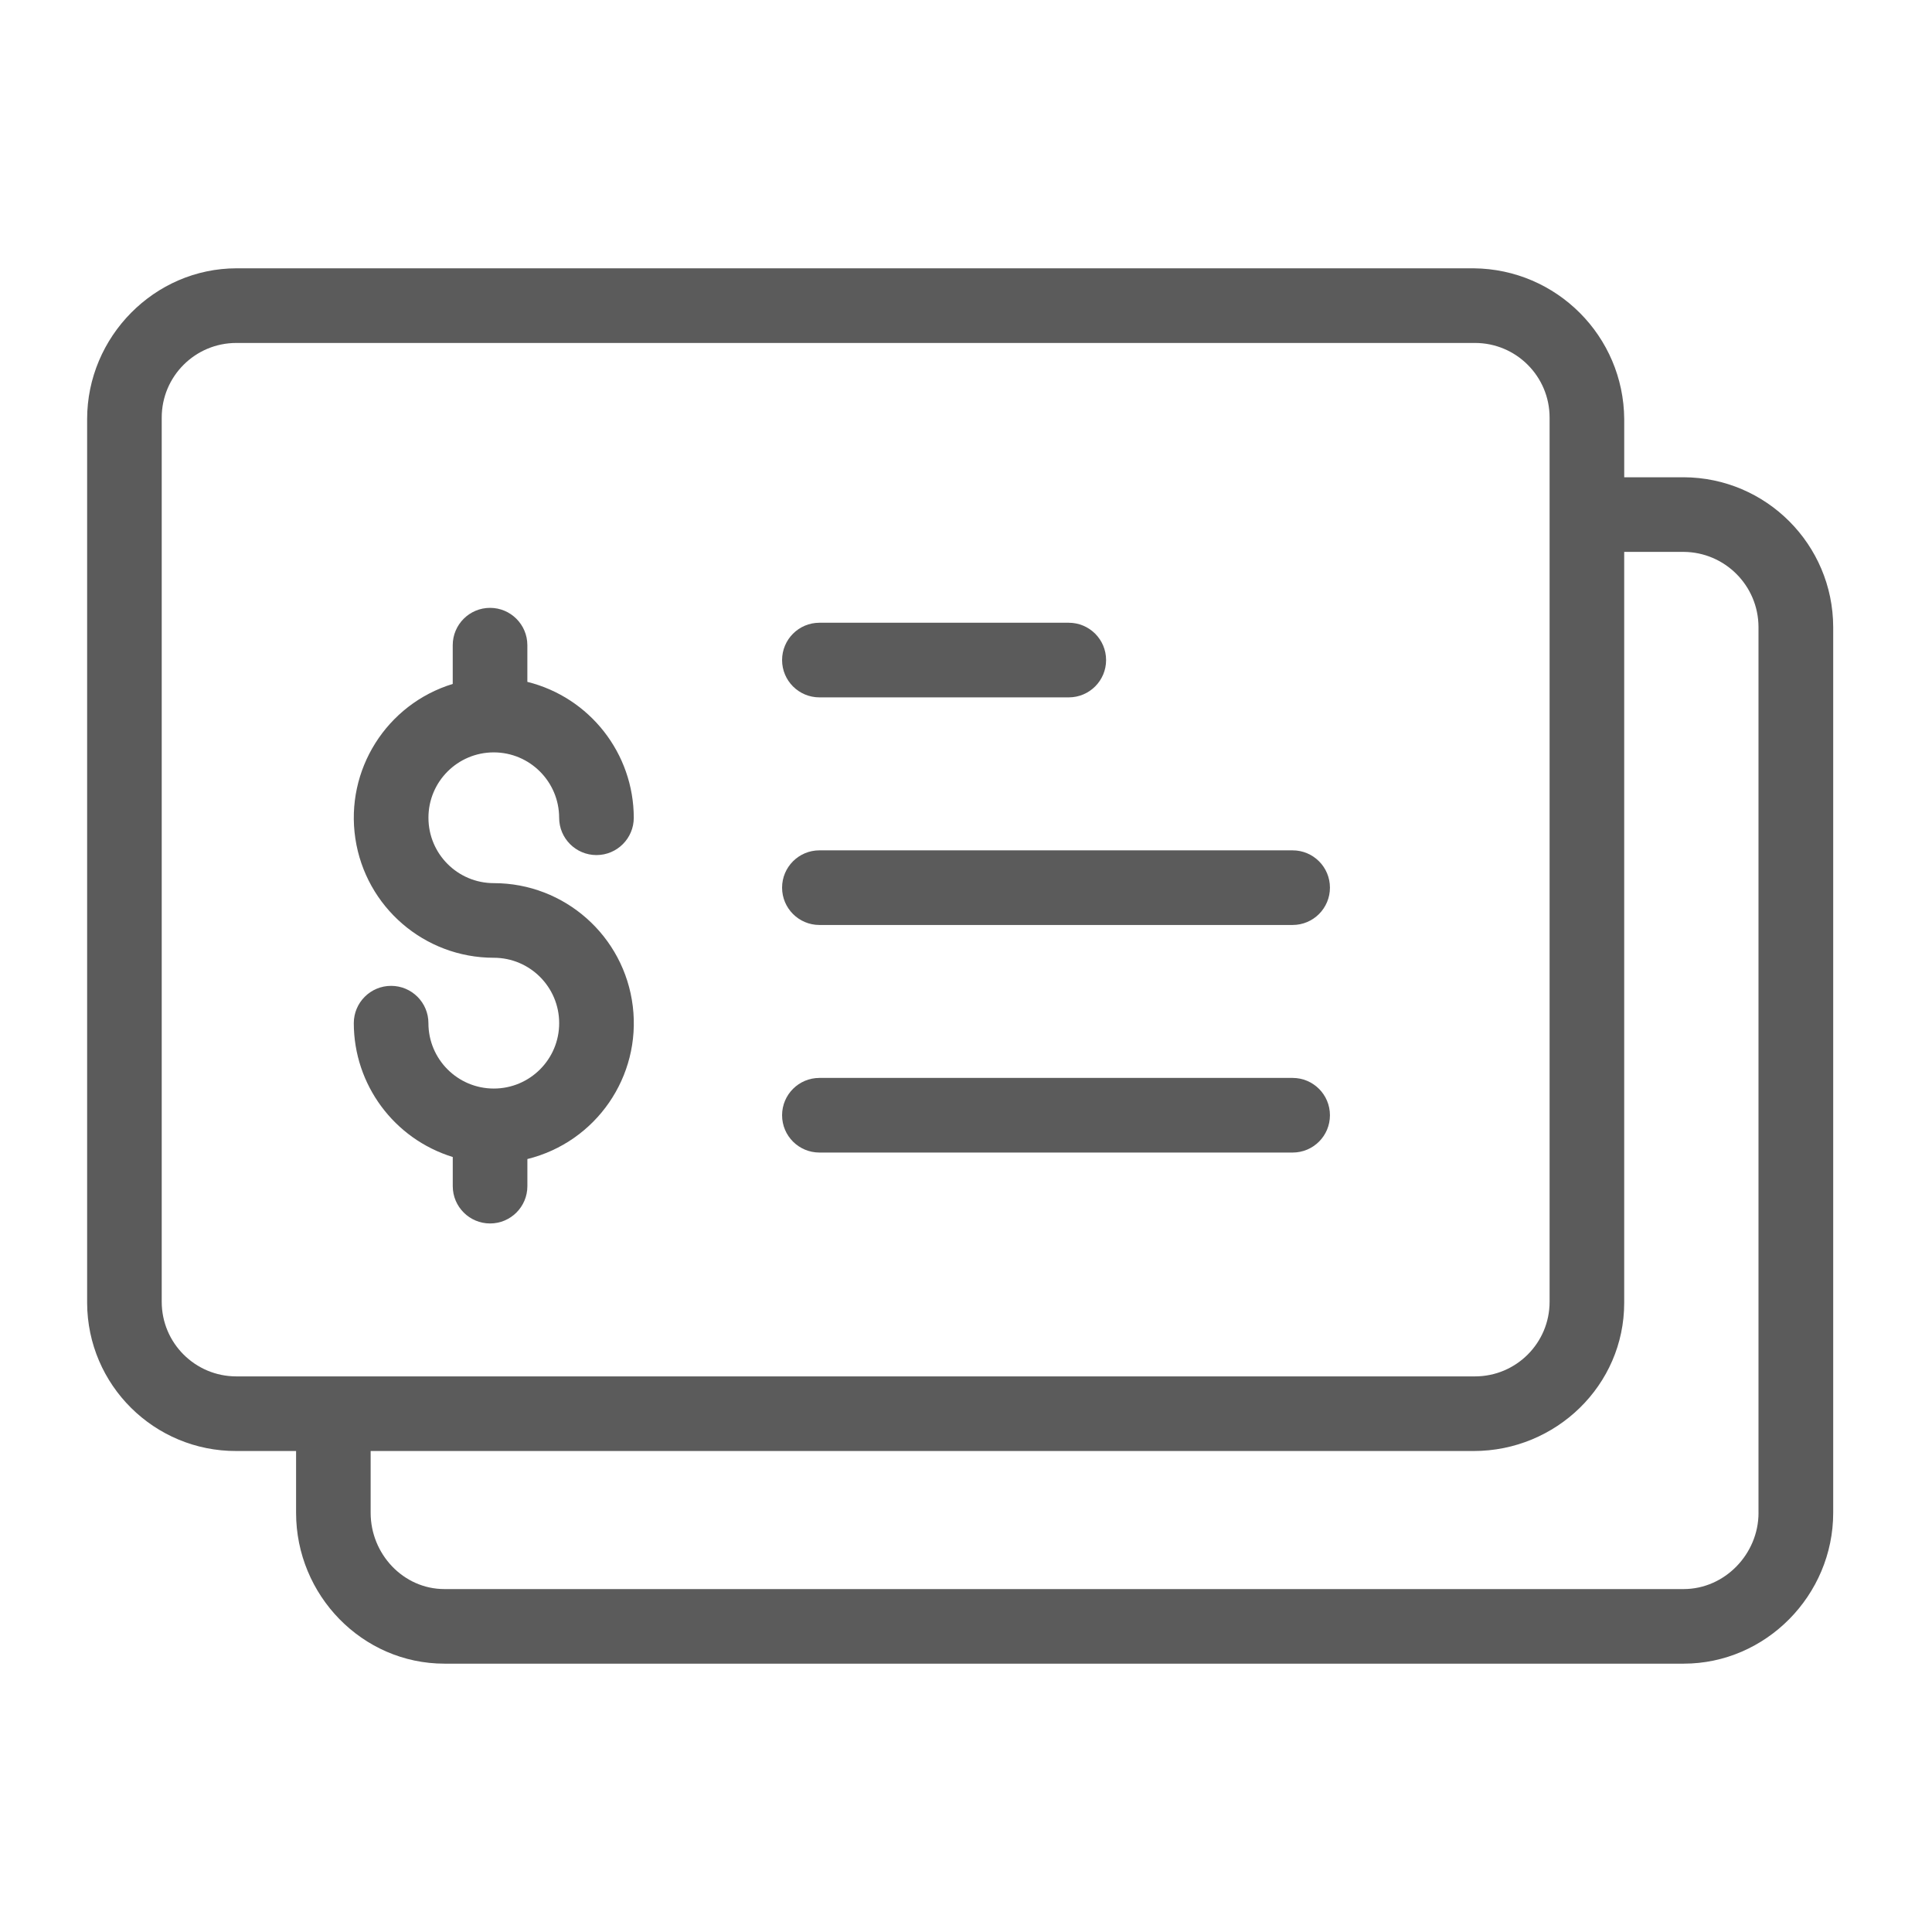 <?xml version="1.0" encoding="utf-8"?>
<!-- Generator: Adobe Illustrator 16.0.0, SVG Export Plug-In . SVG Version: 6.00 Build 0)  -->
<!DOCTYPE svg PUBLIC "-//W3C//DTD SVG 1.1//EN" "http://www.w3.org/Graphics/SVG/1.1/DTD/svg11.dtd">
<svg version="1.1" id="Layer_1" xmlns="http://www.w3.org/2000/svg" xmlns:xlink="http://www.w3.org/1999/xlink" x="0px" y="0px"
	 width="72px" height="72px" viewBox="0 0 72 72" enable-background="new 0 0 72 72" xml:space="preserve">
<path fill="#5B5B5B" d="M30.537,25.989h9.293c0.768,0,1.391-0.623,1.391-1.39c0-0.768-0.623-1.391-1.391-1.391h-9.293
	c-0.768,0-1.391,0.623-1.391,1.391C29.146,25.367,29.769,25.989,30.537,25.989z"/>
<path fill="#5B5B5B" d="M48.172,31.69H30.537c-0.768,0-1.391,0.622-1.391,1.39s0.623,1.391,1.391,1.391h17.635
	c0.769,0,1.391-0.623,1.391-1.391S48.94,31.69,48.172,31.69z"/>
<path fill="#5B5B5B" d="M48.172,40.171H30.537c-0.768,0-1.391,0.622-1.391,1.391s0.623,1.39,1.391,1.39h17.635
	c0.769,0,1.391-0.621,1.391-1.39S48.94,40.171,48.172,40.171z"/>
<path fill="#5B5B5B" d="M62.743,17.786H60.53v-2.166c-0.021-3.091-2.519-5.593-5.609-5.621H8.819c-3.066,0-5.572,2.554-5.572,5.621
	v32.937c0.012,3.06,2.502,5.529,5.563,5.518h2.224v2.304c0,3.066,2.464,5.621,5.531,5.621h46.18c3.067,0,5.573-2.555,5.573-5.621
	V23.366C68.309,20.29,65.819,17.797,62.743,17.786z M57.749,48.514c0,1.535-1.245,2.78-2.78,2.78H8.808
	c-1.536,0-2.781-1.245-2.781-2.78V15.562c0-1.536,1.245-2.781,2.781-2.781h46.161c1.535,0,2.78,1.245,2.78,2.781V48.514z
	 M65.535,56.379c0,1.533-1.258,2.841-2.792,2.841h-46.18c-1.533,0-2.75-1.308-2.75-2.841v-2.304h41.107
	c3.067,0,5.609-2.451,5.609-5.518V20.567h2.213c1.541,0.009,2.787,1.258,2.792,2.799V56.379z"/>
<path fill="#5B5B5B" d="M18.401,28.039c1.346,0.001,2.435,1.092,2.437,2.437c0,0.768,0.623,1.39,1.391,1.39
	c0.768,0,1.39-0.623,1.39-1.39c-0.003-2.398-1.639-4.486-3.966-5.065v-1.367c0-0.768-0.623-1.391-1.39-1.391
	c-0.768,0-1.391,0.623-1.391,1.391v1.444c-2.469,0.757-4.012,3.207-3.629,5.761c0.383,2.555,2.576,4.444,5.159,4.444
	c1.346,0,2.437,1.091,2.437,2.437c0,1.346-1.091,2.437-2.436,2.437c-1.346,0-2.437-1.091-2.437-2.437c0-0.768-0.623-1.39-1.391-1.39
	s-1.39,0.623-1.39,1.39c0.002,2.291,1.498,4.313,3.688,4.988v1.086c0,0.768,0.623,1.391,1.391,1.391c0.768,0,1.39-0.623,1.39-1.391
	v-1.01c2.561-0.633,4.247-3.076,3.928-5.695c-0.319-2.618-2.542-4.587-5.179-4.587c-1.346,0-2.436-1.09-2.436-2.436
	C15.965,29.129,17.056,28.039,18.401,28.039z"/>
</svg>
